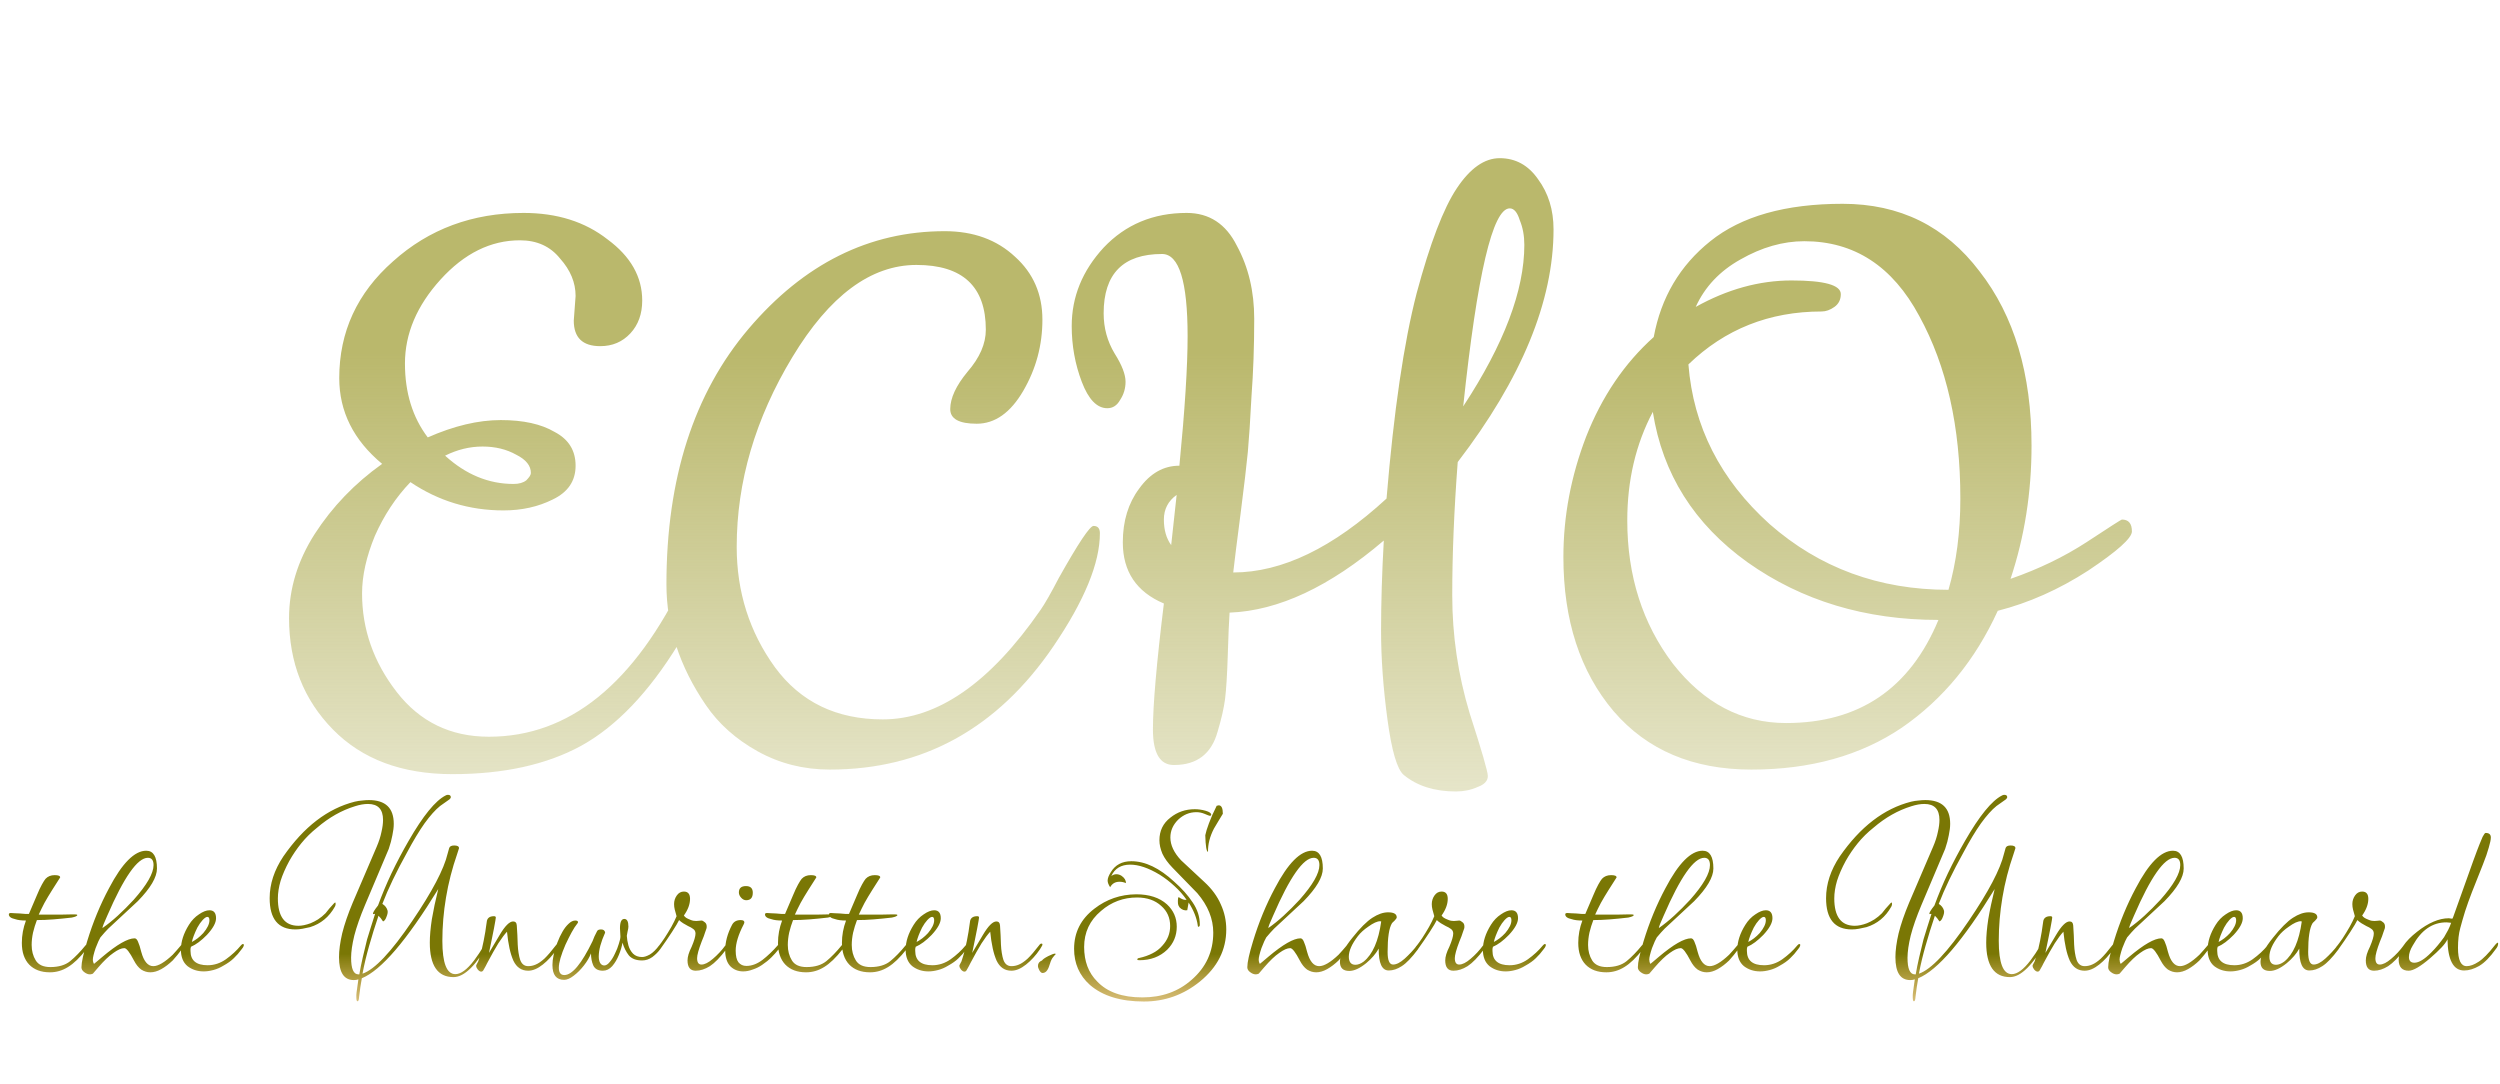 <svg width="263" height="114" viewBox="0 0 263 114" fill="none" xmlns="http://www.w3.org/2000/svg">
<g filter="url(#filter0_i_148_12)">
<path d="M55.849 45.76C55.849 44.992 55.337 44.352 54.313 43.84C53.289 43.264 52.105 42.976 50.761 42.976C49.417 42.976 48.105 43.296 46.825 43.936C49.001 45.92 51.401 46.912 54.025 46.912C54.601 46.912 55.049 46.784 55.369 46.528C55.689 46.208 55.849 45.952 55.849 45.76ZM60.361 29.728L60.553 27.136C60.553 25.728 60.009 24.416 58.921 23.2C57.897 21.92 56.489 21.28 54.697 21.28C51.625 21.28 48.841 22.656 46.345 25.408C43.849 28.16 42.601 31.104 42.601 34.24C42.601 37.312 43.401 39.904 45.001 42.016C47.753 40.8 50.313 40.192 52.681 40.192C55.049 40.192 56.937 40.608 58.345 41.44C59.817 42.208 60.553 43.392 60.553 44.992C60.553 46.592 59.753 47.776 58.153 48.544C56.617 49.312 54.889 49.696 52.969 49.696C49.385 49.696 46.121 48.704 43.177 46.72C41.641 48.32 40.393 50.208 39.433 52.384C38.537 54.56 38.089 56.576 38.089 58.432C38.089 62.208 39.305 65.664 41.737 68.8C44.169 71.936 47.401 73.504 51.433 73.504C59.881 73.504 66.761 67.936 72.073 56.8C73.865 53.152 74.985 51.328 75.433 51.328C75.945 51.328 76.201 51.584 76.201 52.096C76.201 54.656 74.601 58.528 71.401 63.712C68.265 68.832 64.841 72.416 61.129 74.464C57.481 76.448 52.969 77.44 47.593 77.44C42.281 77.44 38.089 75.872 35.017 72.736C31.945 69.6 30.409 65.696 30.409 61.024C30.409 57.952 31.305 55.008 33.097 52.192C34.953 49.312 37.321 46.848 40.201 44.8C37.193 42.304 35.689 39.296 35.689 35.776C35.689 30.912 37.577 26.816 41.353 23.488C45.129 20.096 49.705 18.4 55.081 18.4C58.601 18.4 61.545 19.328 63.913 21.184C66.345 22.976 67.561 25.12 67.561 27.616C67.561 29.024 67.145 30.176 66.313 31.072C65.481 31.968 64.425 32.416 63.145 32.416C61.289 32.416 60.361 31.52 60.361 29.728ZM109.469 60.16C109.917 59.52 110.557 58.4 111.389 56.8C113.437 53.152 114.653 51.328 115.037 51.328C115.485 51.328 115.709 51.584 115.709 52.096C115.709 55.232 114.077 59.2 110.813 64C104.925 72.64 97.085 76.96 87.293 76.96C84.541 76.96 82.013 76.32 79.709 75.04C77.405 73.76 75.581 72.128 74.237 70.144C71.485 66.112 70.109 61.888 70.109 57.472C70.109 46.336 72.989 37.376 78.749 30.592C84.573 23.744 91.453 20.32 99.389 20.32C102.397 20.32 104.861 21.216 106.781 23.008C108.701 24.736 109.661 26.944 109.661 29.632C109.661 32.32 108.989 34.816 107.645 37.12C106.301 39.424 104.669 40.576 102.749 40.576C100.893 40.576 99.965 40.064 99.965 39.04C99.965 37.888 100.573 36.576 101.789 35.104C103.069 33.632 103.709 32.16 103.709 30.688C103.709 26.144 101.277 23.872 96.413 23.872C91.613 23.872 87.261 27.104 83.357 33.568C79.453 40.032 77.501 46.688 77.501 53.536C77.501 58.272 78.845 62.496 81.533 66.208C84.221 69.856 87.997 71.68 92.861 71.68C98.621 71.68 104.157 67.84 109.469 60.16ZM116.104 28.96C116.104 30.496 116.488 31.904 117.256 33.184C118.024 34.4 118.408 35.392 118.408 36.16C118.408 36.864 118.216 37.504 117.832 38.08C117.512 38.656 117.064 38.944 116.488 38.944C115.4 38.944 114.504 38.016 113.8 36.16C113.096 34.304 112.744 32.352 112.744 30.304C112.744 27.232 113.864 24.48 116.104 22.048C118.408 19.616 121.32 18.4 124.84 18.4C127.208 18.4 128.968 19.552 130.12 21.856C131.336 24.096 131.944 26.656 131.944 29.536C131.944 32.416 131.848 35.136 131.656 37.696C131.528 40.192 131.4 42.144 131.272 43.552C131.144 44.896 130.888 47.072 130.504 50.08C130.12 53.024 129.864 55.072 129.736 56.224C134.856 56.224 140.232 53.632 145.864 48.448C146.632 39.232 147.688 32.032 149.032 26.848C150.44 21.6 151.848 17.92 153.256 15.808C154.664 13.696 156.168 12.64 157.768 12.64C159.432 12.64 160.776 13.376 161.8 14.848C162.888 16.32 163.432 18.08 163.432 20.128C163.432 27.68 160.072 35.84 153.352 44.608C152.968 49.664 152.776 54.336 152.776 58.624C152.776 62.848 153.384 66.976 154.6 71.008C155.88 74.976 156.52 77.184 156.52 77.632C156.52 78.144 156.168 78.528 155.464 78.784C154.76 79.104 153.992 79.264 153.16 79.264C150.92 79.264 149.096 78.688 147.688 77.536C146.984 76.96 146.408 75.008 145.96 71.68C145.512 68.352 145.288 65.248 145.288 62.368C145.288 59.424 145.384 56.256 145.576 52.864C139.88 57.728 134.472 60.256 129.352 60.448C129.288 61.344 129.224 62.848 129.16 64.96C129.096 67.008 129 68.544 128.872 69.568C128.744 70.528 128.488 71.648 128.104 72.928C127.464 75.296 125.928 76.48 123.496 76.48C122.024 76.48 121.288 75.232 121.288 72.736C121.288 70.176 121.672 65.76 122.44 59.488C119.56 58.272 118.12 56.128 118.12 53.056C118.12 50.816 118.696 48.928 119.848 47.392C121 45.792 122.408 44.992 124.072 44.992C124.648 39.104 124.936 34.56 124.936 31.36C124.936 25.6 124.04 22.72 122.248 22.72C118.152 22.72 116.104 24.8 116.104 28.96ZM160.36 21.76C160.36 20.8 160.2 19.936 159.88 19.168C159.624 18.336 159.272 17.92 158.824 17.92C157.032 17.92 155.4 24.864 153.928 38.752C158.216 32.224 160.36 26.56 160.36 21.76ZM123.784 48.064C122.888 48.704 122.44 49.568 122.44 50.656C122.44 51.744 122.696 52.64 123.208 53.344L123.784 48.064ZM164.469 54.592C164.469 50.304 165.269 46.08 166.869 41.92C168.533 37.696 170.901 34.208 173.973 31.456C174.741 27.296 176.725 23.936 179.925 21.376C183.189 18.752 187.829 17.44 193.845 17.44C199.861 17.44 204.661 19.808 208.245 24.544C211.893 29.216 213.717 35.328 213.717 42.88C213.717 47.808 212.981 52.48 211.509 56.896C214.453 55.872 217.109 54.592 219.477 53.056C221.909 51.456 223.157 50.656 223.221 50.656C223.925 50.656 224.277 51.072 224.277 51.904C224.277 52.608 222.741 53.984 219.669 56.032C216.597 58.016 213.429 59.424 210.165 60.256C207.797 65.44 204.437 69.536 200.085 72.544C195.733 75.488 190.453 76.96 184.245 76.96C178.101 76.96 173.269 74.912 169.749 70.816C166.229 66.656 164.469 61.248 164.469 54.592ZM204.981 58.048C205.813 55.168 206.229 51.968 206.229 48.448C206.229 40.896 204.789 34.496 201.909 29.248C199.093 24 195.061 21.376 189.813 21.376C187.573 21.376 185.333 22.016 183.093 23.296C180.917 24.512 179.349 26.176 178.389 28.288C181.717 26.432 185.077 25.504 188.469 25.504C191.925 25.504 193.653 25.984 193.653 26.944C193.653 27.52 193.429 27.968 192.981 28.288C192.533 28.608 192.085 28.768 191.637 28.768C186.133 28.768 181.461 30.624 177.621 34.336C178.133 40.864 180.981 46.464 186.165 51.136C191.413 55.744 197.685 58.048 204.981 58.048ZM187.893 72.064C195.573 72.064 200.917 68.448 203.925 61.216C196.245 61.216 189.557 59.2 183.861 55.168C178.229 51.136 174.901 45.856 173.877 39.328C172.085 42.72 171.189 46.528 171.189 50.752C171.189 56.576 172.789 61.6 175.989 65.824C179.253 69.984 183.221 72.064 187.893 72.064Z" fill="url(#paint0_linear_148_12)"/>
</g>
<path d="M5.25 102.288C4.322 102.288 3.594 102.016 3.066 101.472C2.554 100.928 2.298 100.168 2.298 99.192C2.298 98.392 2.442 97.608 2.73 96.84C2.25 96.84 1.874 96.792 1.602 96.696C1.154 96.6 0.93 96.432 0.93 96.192C0.93 96.096 1.002 96.048 1.146 96.048C1.258 96.048 1.386 96.056 1.53 96.072C1.69 96.072 1.874 96.08 2.082 96.096C2.306 96.112 2.498 96.128 2.658 96.144C2.818 96.144 2.946 96.144 3.042 96.144L3.882 94.176C4.074 93.712 4.25 93.336 4.41 93.048C4.57 92.76 4.698 92.56 4.794 92.448C5.034 92.192 5.354 92.064 5.754 92.064C6.138 92.064 6.33 92.144 6.33 92.304L5.49 93.624C5.186 94.104 4.914 94.56 4.674 94.992C4.45 95.424 4.25 95.832 4.074 96.216C5.066 96.216 5.858 96.216 6.45 96.216C7.042 96.2 7.442 96.192 7.65 96.192H7.842C8.034 96.192 8.13 96.216 8.13 96.264C8.13 96.36 7.938 96.448 7.554 96.528C6.866 96.608 6.218 96.672 5.61 96.72C5.002 96.768 4.426 96.792 3.882 96.792C3.722 97.208 3.586 97.648 3.474 98.112C3.378 98.56 3.33 98.992 3.33 99.408C3.33 100.032 3.474 100.576 3.762 101.04C4.05 101.504 4.562 101.736 5.298 101.736C6.178 101.736 6.874 101.528 7.386 101.112C7.914 100.68 8.45 100.128 8.994 99.456C9.074 99.36 9.146 99.312 9.21 99.312C9.258 99.312 9.282 99.352 9.282 99.432C9.282 99.544 9.218 99.688 9.09 99.864C8.402 100.744 7.754 101.368 7.146 101.736C6.554 102.104 5.922 102.288 5.25 102.288ZM9.457 102.504C9.265 102.504 9.065 102.424 8.857 102.264C8.665 102.12 8.569 101.952 8.569 101.76C8.569 101.248 8.769 100.336 9.169 99.024C9.777 97.024 10.545 95.16 11.473 93.432C12.849 90.808 14.153 89.496 15.385 89.496C16.137 89.496 16.513 90.12 16.513 91.368C16.513 92.28 15.841 93.424 14.497 94.8L11.401 97.68C11.289 97.792 11.161 97.928 11.017 98.088C10.889 98.232 10.737 98.408 10.561 98.616C10.449 98.792 10.281 99.168 10.057 99.744C9.865 100.32 9.769 100.72 9.769 100.944C9.769 101.12 9.809 101.272 9.889 101.4C9.921 101.368 10.009 101.296 10.153 101.184C10.313 101.056 10.521 100.88 10.777 100.656C12.313 99.36 13.441 98.712 14.161 98.712C14.305 98.712 14.425 98.832 14.521 99.072C14.633 99.312 14.745 99.664 14.857 100.128C15.129 101.136 15.553 101.64 16.129 101.64C16.641 101.64 17.321 101.24 18.169 100.44C18.313 100.28 18.457 100.12 18.601 99.96C18.761 99.784 18.905 99.616 19.033 99.456C19.113 99.328 19.193 99.264 19.273 99.264C19.369 99.264 19.393 99.328 19.345 99.456C19.329 99.52 19.297 99.6 19.249 99.696C19.201 99.776 19.161 99.832 19.129 99.864C18.809 100.296 18.489 100.688 18.169 101.04C17.769 101.424 17.369 101.728 16.969 101.952C16.569 102.176 16.185 102.288 15.817 102.288C15.481 102.288 15.161 102.192 14.857 102C14.569 101.792 14.313 101.472 14.089 101.04C13.641 100.176 13.305 99.744 13.081 99.744C12.777 99.744 12.393 99.912 11.929 100.248C11.465 100.568 10.937 101.072 10.345 101.76L9.769 102.432C9.657 102.48 9.553 102.504 9.457 102.504ZM10.777 97.632C11.305 97.264 11.841 96.832 12.385 96.336C12.945 95.824 13.505 95.264 14.065 94.656C15.457 93.088 16.153 91.872 16.153 91.008C16.153 90.496 15.953 90.24 15.553 90.24C14.465 90.24 13.041 92.272 11.281 96.336C10.945 97.072 10.777 97.504 10.777 97.632ZM21.432 102.192C20.776 102.192 20.208 102.008 19.728 101.64C19.264 101.256 19.032 100.68 19.032 99.912C19.032 99.064 19.312 98.192 19.872 97.296C20.16 96.832 20.512 96.464 20.928 96.192C21.344 95.904 21.712 95.76 22.032 95.76C22.496 95.76 22.728 96.04 22.728 96.6C22.728 97.08 22.408 97.664 21.768 98.352C21.176 98.96 20.616 99.376 20.088 99.6C20.072 99.664 20.056 99.736 20.04 99.816C20.04 99.88 20.04 99.952 20.04 100.032C20.04 101.04 20.64 101.544 21.84 101.544C22.528 101.544 23.168 101.336 23.76 100.92C24.368 100.488 24.896 100 25.344 99.456C25.424 99.36 25.496 99.312 25.56 99.312C25.624 99.312 25.656 99.344 25.656 99.408C25.656 99.472 25.624 99.56 25.56 99.672C25.496 99.768 25.448 99.832 25.416 99.864C25.16 100.216 24.888 100.528 24.6 100.8C24.328 101.072 23.96 101.336 23.496 101.592C23.16 101.8 22.808 101.952 22.44 102.048C22.088 102.144 21.752 102.192 21.432 102.192ZM20.184 99.096C20.392 98.984 20.592 98.856 20.784 98.712C20.992 98.552 21.192 98.368 21.384 98.16C21.816 97.648 22.032 97.2 22.032 96.816C22.032 96.576 21.96 96.456 21.816 96.456C21.688 96.456 21.52 96.568 21.312 96.792C21.12 97 20.936 97.264 20.76 97.584C20.456 98.208 20.264 98.712 20.184 99.096ZM37.608 105.336C37.528 105.336 37.488 105.192 37.488 104.904C37.488 104.824 37.488 104.744 37.488 104.664C37.488 104.584 37.496 104.496 37.512 104.4C37.544 104.176 37.576 103.944 37.608 103.704C37.64 103.464 37.672 103.24 37.704 103.032C37.544 103.08 37.384 103.104 37.224 103.104C36.184 103.104 35.664 102.304 35.664 100.704C35.664 99.984 35.776 99.144 36 98.184C36.24 97.224 36.608 96.152 37.104 94.968L39.624 89.088C39.864 88.528 40.032 88.008 40.128 87.528C40.24 87.048 40.296 86.624 40.296 86.256C40.296 85.136 39.768 84.576 38.712 84.576C38.296 84.576 37.84 84.656 37.344 84.816C35.936 85.248 34.608 86 33.36 87.072C32.736 87.568 32.184 88.112 31.704 88.704C31.224 89.296 30.8 89.92 30.432 90.576C30.032 91.312 29.728 92.008 29.52 92.664C29.328 93.32 29.232 93.936 29.232 94.512C29.232 96.432 29.952 97.392 31.392 97.392C31.76 97.392 32.184 97.304 32.664 97.128C32.936 97.016 33.2 96.88 33.456 96.72C33.728 96.544 33.992 96.328 34.248 96.072C34.376 95.896 34.504 95.736 34.632 95.592C34.776 95.432 34.92 95.272 35.064 95.112C35.224 94.92 35.304 94.896 35.304 95.04V95.136C35.304 95.2 35.28 95.28 35.232 95.376C34.624 96.464 33.752 97.184 32.616 97.536C32.344 97.6 32.08 97.656 31.824 97.704C31.568 97.752 31.32 97.776 31.08 97.776C29.272 97.776 28.368 96.68 28.368 94.488C28.368 93 28.848 91.536 29.808 90.096C31.968 86.976 34.472 85.056 37.32 84.336C37.592 84.272 37.848 84.232 38.088 84.216C38.344 84.184 38.584 84.168 38.808 84.168C40.552 84.168 41.424 85 41.424 86.664C41.424 87.016 41.376 87.416 41.28 87.864C41.2 88.312 41.072 88.792 40.896 89.304L38.4 95.208C37.888 96.424 37.512 97.496 37.272 98.424C37.048 99.352 36.936 100.128 36.936 100.752C36.936 101.92 37.192 102.504 37.704 102.504H37.8C37.896 101.944 38.016 101.352 38.16 100.728C38.304 100.104 38.456 99.472 38.616 98.832C38.728 98.448 38.856 98.032 39 97.584C39.144 97.12 39.296 96.64 39.456 96.144C39.36 96.144 39.296 96.152 39.264 96.168L39.24 96.144C39.208 96.032 39.384 95.736 39.768 95.256C40.184 94.12 40.656 92.992 41.184 91.872C41.728 90.736 42.328 89.6 42.984 88.464C44.504 85.824 45.8 84.232 46.872 83.688C46.952 83.64 47.032 83.616 47.112 83.616C47.32 83.616 47.424 83.696 47.424 83.856C47.424 83.936 47.376 84.016 47.28 84.096L46.296 84.792C45.8 85.192 45.256 85.8 44.664 86.616C44.088 87.432 43.472 88.456 42.816 89.688C41.696 91.704 40.832 93.504 40.224 95.088C40.512 95.264 40.696 95.504 40.776 95.808C40.808 95.968 40.768 96.184 40.656 96.456C40.56 96.728 40.44 96.888 40.296 96.936C40.136 96.68 39.976 96.48 39.816 96.336C39.448 97.424 39.12 98.48 38.832 99.504C38.544 100.512 38.312 101.488 38.136 102.432C39.416 102 41.16 100.152 43.368 96.888C45.464 93.8 46.704 91.44 47.088 89.808C47.2 89.408 47.256 89.208 47.256 89.208C47.32 89.032 47.496 88.944 47.784 88.944C48.12 88.944 48.288 89.04 48.288 89.232C48.288 89.248 48.224 89.448 48.096 89.832C47.568 91.352 47.176 92.88 46.92 94.416C46.664 95.936 46.536 97.456 46.536 98.976C46.536 101.312 46.992 102.48 47.904 102.48C48.48 102.48 49.136 102 49.872 101.04C49.984 100.896 50.16 100.648 50.4 100.296C50.64 99.928 50.936 99.456 51.288 98.88C51.368 98.768 51.44 98.712 51.504 98.712C51.6 98.712 51.616 98.792 51.552 98.952C50.144 101.512 48.864 102.792 47.712 102.792C46.048 102.792 45.216 101.584 45.216 99.168C45.216 98.464 45.288 97.64 45.432 96.696C45.592 95.752 45.816 94.696 46.104 93.528C42.776 98.952 40.096 102.08 38.064 102.912C37.952 103.52 37.856 104.176 37.776 104.88C37.76 105.184 37.704 105.336 37.608 105.336ZM50.623 102.216C50.511 102.216 50.392 102.144 50.264 102C50.151 101.856 50.096 101.728 50.096 101.616V101.544L50.312 101.136C50.44 100.768 50.568 100.328 50.696 99.816C50.824 99.288 50.944 98.688 51.056 98.016C51.072 97.856 51.096 97.688 51.127 97.512C51.16 97.32 51.191 97.104 51.224 96.864C51.303 96.544 51.551 96.384 51.968 96.384C52.096 96.384 52.16 96.432 52.16 96.528C52.16 96.56 52.144 96.672 52.111 96.864C52.08 97.056 52.032 97.32 51.968 97.656C51.904 98.024 51.824 98.424 51.727 98.856C51.648 99.288 51.551 99.752 51.44 100.248L52.568 98.352C53.127 97.408 53.599 96.936 53.983 96.936C54.224 96.936 54.352 97.08 54.367 97.368C54.416 98.04 54.447 98.704 54.464 99.36C54.495 100.016 54.584 100.56 54.727 100.992C54.888 101.424 55.167 101.64 55.568 101.64C55.84 101.64 56.103 101.584 56.359 101.472C56.632 101.36 56.935 101.152 57.272 100.848C57.608 100.528 58.008 100.064 58.471 99.456C58.487 99.424 58.52 99.384 58.568 99.336C58.615 99.288 58.672 99.264 58.736 99.264C58.8 99.264 58.831 99.296 58.831 99.36C58.831 99.424 58.791 99.512 58.712 99.624C58.648 99.736 58.599 99.816 58.568 99.864C58.136 100.504 57.648 101.04 57.103 101.472C56.559 101.904 56.047 102.12 55.568 102.12C54.864 102.12 54.343 101.768 54.008 101.064C53.688 100.344 53.464 99.328 53.336 98.016C53.08 98.288 52.776 98.696 52.423 99.24C52.087 99.784 51.696 100.48 51.248 101.328C51.215 101.408 51.167 101.504 51.103 101.616C51.039 101.712 50.968 101.84 50.888 102C50.824 102.144 50.736 102.216 50.623 102.216ZM59.341 103.08C58.525 103.08 58.117 102.56 58.117 101.52C58.117 100.88 58.285 100.104 58.621 99.192C58.797 98.728 58.981 98.336 59.173 98.016C59.365 97.68 59.573 97.408 59.797 97.2C60.037 96.96 60.277 96.84 60.517 96.84C60.709 96.84 60.805 96.896 60.805 97.008C60.805 97.056 60.789 97.096 60.757 97.128C60.549 97.384 60.341 97.704 60.133 98.088C59.925 98.472 59.709 98.904 59.485 99.384C59.021 100.456 58.789 101.264 58.789 101.808C58.789 102.32 58.981 102.576 59.365 102.576C60.197 102.576 61.189 101.384 62.341 99C62.405 98.84 62.469 98.68 62.533 98.52C62.613 98.344 62.709 98.152 62.821 97.944C62.885 97.832 63.021 97.776 63.229 97.776C63.485 97.776 63.629 97.888 63.661 98.112C63.213 99.104 62.989 99.936 62.989 100.608C62.989 100.896 63.037 101.128 63.133 101.304C63.245 101.48 63.389 101.568 63.565 101.568C63.757 101.568 63.949 101.448 64.141 101.208C64.349 100.968 64.533 100.672 64.693 100.32C64.869 99.968 65.005 99.624 65.101 99.288C65.213 98.952 65.269 98.696 65.269 98.52C65.269 98.424 65.261 98.28 65.245 98.088C65.229 97.88 65.221 97.736 65.221 97.656C65.221 97 65.373 96.672 65.677 96.672C65.965 96.672 66.109 96.944 66.109 97.488C66.109 97.6 66.077 97.784 66.013 98.04C65.965 98.28 65.941 98.416 65.941 98.448C65.957 98.768 66.013 99.104 66.109 99.456C66.205 99.792 66.365 100.08 66.589 100.32C66.829 100.56 67.149 100.68 67.549 100.68C67.773 100.68 68.045 100.592 68.365 100.416C68.685 100.224 69.013 99.904 69.349 99.456C69.381 99.424 69.429 99.408 69.493 99.408C69.541 99.408 69.565 99.456 69.565 99.552C69.565 99.648 69.525 99.752 69.445 99.864C69.237 100.152 68.965 100.424 68.629 100.68C68.293 100.92 67.933 101.04 67.549 101.04C66.925 101.04 66.461 100.864 66.157 100.512C65.869 100.144 65.645 99.696 65.485 99.168C65.421 99.568 65.293 100 65.101 100.464C64.925 100.912 64.693 101.304 64.405 101.64C64.117 101.96 63.789 102.12 63.421 102.12C62.925 102.12 62.589 101.936 62.413 101.568C62.253 101.2 62.173 100.776 62.173 100.296C62.013 100.712 61.765 101.136 61.429 101.568C61.093 102 60.733 102.36 60.349 102.648C59.981 102.936 59.645 103.08 59.341 103.08ZM73.192 102.12C72.616 102.12 72.328 101.76 72.328 101.04C72.328 100.656 72.472 100.176 72.76 99.6C73.032 98.96 73.168 98.496 73.168 98.208C73.168 98 73.088 97.84 72.928 97.728C72.784 97.616 72.6 97.512 72.376 97.416C72.216 97.336 72.048 97.24 71.872 97.128C71.696 97.016 71.552 96.904 71.44 96.792C71.328 97.032 71.08 97.448 70.696 98.04C70.312 98.632 69.896 99.24 69.448 99.864C69.384 99.944 69.32 99.984 69.256 99.984C69.192 99.984 69.16 99.928 69.16 99.816C69.16 99.704 69.224 99.584 69.352 99.456C69.48 99.296 69.664 99.04 69.904 98.688C70.144 98.32 70.384 97.928 70.624 97.512C70.864 97.08 71.048 96.704 71.176 96.384C71.096 96.112 71.032 95.88 70.984 95.688C70.936 95.496 70.912 95.304 70.912 95.112C70.912 94.776 71.008 94.472 71.2 94.2C71.392 93.928 71.64 93.792 71.944 93.792C72.376 93.792 72.592 94.048 72.592 94.56C72.592 95.12 72.376 95.704 71.944 96.312C72.008 96.408 72.088 96.488 72.184 96.552C72.28 96.616 72.432 96.688 72.64 96.768C72.752 96.816 72.856 96.848 72.952 96.864C73.064 96.88 73.16 96.888 73.24 96.888C73.368 96.888 73.472 96.88 73.552 96.864C73.648 96.848 73.728 96.84 73.792 96.84C73.888 96.84 74 96.896 74.128 97.008C74.272 97.104 74.344 97.256 74.344 97.464C74.344 97.576 74.336 97.648 74.32 97.68C74.304 97.712 74.256 97.848 74.176 98.088C74.112 98.312 73.992 98.632 73.816 99.048C73.496 99.88 73.336 100.464 73.336 100.8C73.336 101.248 73.488 101.472 73.792 101.472C74.128 101.472 74.528 101.272 74.992 100.872C75.472 100.472 75.912 100 76.312 99.456C76.36 99.408 76.4 99.384 76.432 99.384C76.496 99.384 76.528 99.44 76.528 99.552C76.528 99.664 76.488 99.768 76.408 99.864C75.768 100.712 75.192 101.304 74.68 101.64C74.168 101.96 73.672 102.12 73.192 102.12ZM78.498 94.704C78.306 94.704 78.13 94.616 77.97 94.44C77.81 94.264 77.73 94.08 77.73 93.888C77.73 93.44 77.978 93.216 78.474 93.216C78.954 93.216 79.194 93.448 79.194 93.912C79.194 94.44 78.962 94.704 78.498 94.704ZM78.186 102.192C77.642 102.192 77.186 102.008 76.818 101.64C76.466 101.256 76.29 100.704 76.29 99.984C76.29 99.104 76.53 98.208 77.01 97.296C77.186 96.96 77.49 96.792 77.922 96.792C78.178 96.792 78.306 96.872 78.306 97.032C78.306 97.08 78.282 97.152 78.234 97.248C77.674 98.32 77.394 99.24 77.394 100.008C77.394 100.568 77.49 100.976 77.682 101.232C77.89 101.488 78.17 101.616 78.522 101.616C79.082 101.616 79.642 101.408 80.202 100.992C80.762 100.56 81.306 100.04 81.834 99.432C81.882 99.352 81.954 99.312 82.05 99.312C82.114 99.312 82.146 99.344 82.146 99.408C82.146 99.456 82.114 99.528 82.05 99.624C82.002 99.704 81.954 99.784 81.906 99.864C81.698 100.136 81.45 100.416 81.162 100.704C80.874 100.992 80.538 101.264 80.154 101.52C79.85 101.728 79.522 101.888 79.17 102C78.834 102.128 78.506 102.192 78.186 102.192ZM84.797 102.288C83.869 102.288 83.141 102.016 82.613 101.472C82.101 100.928 81.845 100.168 81.845 99.192C81.845 98.392 81.989 97.608 82.277 96.84C81.797 96.84 81.421 96.792 81.149 96.696C80.701 96.6 80.477 96.432 80.477 96.192C80.477 96.096 80.549 96.048 80.693 96.048C80.805 96.048 80.933 96.056 81.077 96.072C81.237 96.072 81.421 96.08 81.629 96.096C81.853 96.112 82.045 96.128 82.205 96.144C82.365 96.144 82.493 96.144 82.589 96.144L83.429 94.176C83.621 93.712 83.797 93.336 83.957 93.048C84.117 92.76 84.245 92.56 84.341 92.448C84.581 92.192 84.901 92.064 85.301 92.064C85.685 92.064 85.877 92.144 85.877 92.304L85.037 93.624C84.733 94.104 84.461 94.56 84.221 94.992C83.997 95.424 83.797 95.832 83.621 96.216C84.613 96.216 85.405 96.216 85.997 96.216C86.589 96.2 86.989 96.192 87.197 96.192H87.389C87.581 96.192 87.677 96.216 87.677 96.264C87.677 96.36 87.485 96.448 87.101 96.528C86.413 96.608 85.765 96.672 85.157 96.72C84.549 96.768 83.973 96.792 83.429 96.792C83.269 97.208 83.133 97.648 83.021 98.112C82.925 98.56 82.877 98.992 82.877 99.408C82.877 100.032 83.021 100.576 83.309 101.04C83.597 101.504 84.109 101.736 84.845 101.736C85.725 101.736 86.421 101.528 86.933 101.112C87.461 100.68 87.997 100.128 88.541 99.456C88.621 99.36 88.693 99.312 88.757 99.312C88.805 99.312 88.829 99.352 88.829 99.432C88.829 99.544 88.765 99.688 88.637 99.864C87.949 100.744 87.301 101.368 86.693 101.736C86.101 102.104 85.469 102.288 84.797 102.288ZM91.524 102.288C90.596 102.288 89.868 102.016 89.34 101.472C88.828 100.928 88.572 100.168 88.572 99.192C88.572 98.392 88.716 97.608 89.004 96.84C88.524 96.84 88.148 96.792 87.876 96.696C87.428 96.6 87.204 96.432 87.204 96.192C87.204 96.096 87.276 96.048 87.42 96.048C87.532 96.048 87.66 96.056 87.804 96.072C87.964 96.072 88.148 96.08 88.356 96.096C88.58 96.112 88.772 96.128 88.932 96.144C89.092 96.144 89.22 96.144 89.316 96.144L90.156 94.176C90.348 93.712 90.524 93.336 90.684 93.048C90.844 92.76 90.972 92.56 91.068 92.448C91.308 92.192 91.628 92.064 92.028 92.064C92.412 92.064 92.604 92.144 92.604 92.304L91.764 93.624C91.46 94.104 91.188 94.56 90.948 94.992C90.724 95.424 90.524 95.832 90.348 96.216C91.34 96.216 92.132 96.216 92.724 96.216C93.316 96.2 93.716 96.192 93.924 96.192H94.116C94.308 96.192 94.404 96.216 94.404 96.264C94.404 96.36 94.212 96.448 93.828 96.528C93.14 96.608 92.492 96.672 91.884 96.72C91.276 96.768 90.7 96.792 90.156 96.792C89.996 97.208 89.86 97.648 89.748 98.112C89.652 98.56 89.604 98.992 89.604 99.408C89.604 100.032 89.748 100.576 90.036 101.04C90.324 101.504 90.836 101.736 91.572 101.736C92.452 101.736 93.148 101.528 93.66 101.112C94.188 100.68 94.724 100.128 95.268 99.456C95.348 99.36 95.42 99.312 95.484 99.312C95.532 99.312 95.556 99.352 95.556 99.432C95.556 99.544 95.492 99.688 95.364 99.864C94.676 100.744 94.028 101.368 93.42 101.736C92.828 102.104 92.196 102.288 91.524 102.288ZM97.674 102.192C97.018 102.192 96.45 102.008 95.97 101.64C95.506 101.256 95.274 100.68 95.274 99.912C95.274 99.064 95.554 98.192 96.114 97.296C96.402 96.832 96.754 96.464 97.17 96.192C97.586 95.904 97.954 95.76 98.274 95.76C98.738 95.76 98.97 96.04 98.97 96.6C98.97 97.08 98.65 97.664 98.01 98.352C97.418 98.96 96.858 99.376 96.33 99.6C96.314 99.664 96.298 99.736 96.282 99.816C96.282 99.88 96.282 99.952 96.282 100.032C96.282 101.04 96.882 101.544 98.082 101.544C98.77 101.544 99.41 101.336 100.002 100.92C100.61 100.488 101.138 100 101.586 99.456C101.666 99.36 101.738 99.312 101.802 99.312C101.866 99.312 101.898 99.344 101.898 99.408C101.898 99.472 101.866 99.56 101.802 99.672C101.738 99.768 101.69 99.832 101.658 99.864C101.402 100.216 101.13 100.528 100.842 100.8C100.57 101.072 100.202 101.336 99.738 101.592C99.402 101.8 99.05 101.952 98.682 102.048C98.33 102.144 97.994 102.192 97.674 102.192ZM96.426 99.096C96.634 98.984 96.834 98.856 97.026 98.712C97.234 98.552 97.434 98.368 97.626 98.16C98.058 97.648 98.274 97.2 98.274 96.816C98.274 96.576 98.202 96.456 98.058 96.456C97.93 96.456 97.762 96.568 97.554 96.792C97.362 97 97.178 97.264 97.002 97.584C96.698 98.208 96.506 98.712 96.426 99.096ZM101.459 102.216C101.347 102.216 101.227 102.144 101.099 102C100.987 101.856 100.931 101.728 100.931 101.616V101.544L101.147 101.136C101.275 100.768 101.403 100.328 101.531 99.816C101.659 99.288 101.779 98.688 101.891 98.016C101.907 97.856 101.931 97.688 101.963 97.512C101.995 97.32 102.027 97.104 102.059 96.864C102.139 96.544 102.387 96.384 102.803 96.384C102.931 96.384 102.995 96.432 102.995 96.528C102.995 96.56 102.979 96.672 102.947 96.864C102.915 97.056 102.867 97.32 102.803 97.656C102.739 98.024 102.659 98.424 102.563 98.856C102.483 99.288 102.387 99.752 102.275 100.248L103.403 98.352C103.963 97.408 104.435 96.936 104.819 96.936C105.059 96.936 105.187 97.08 105.203 97.368C105.251 98.04 105.283 98.704 105.299 99.36C105.331 100.016 105.419 100.56 105.563 100.992C105.723 101.424 106.003 101.64 106.403 101.64C106.675 101.64 106.939 101.584 107.195 101.472C107.467 101.36 107.771 101.152 108.107 100.848C108.443 100.528 108.843 100.064 109.307 99.456C109.323 99.424 109.355 99.384 109.403 99.336C109.451 99.288 109.507 99.264 109.571 99.264C109.635 99.264 109.667 99.296 109.667 99.36C109.667 99.424 109.627 99.512 109.547 99.624C109.483 99.736 109.435 99.816 109.403 99.864C108.971 100.504 108.483 101.04 107.939 101.472C107.395 101.904 106.883 102.12 106.403 102.12C105.699 102.12 105.179 101.768 104.843 101.064C104.523 100.344 104.299 99.328 104.171 98.016C103.915 98.288 103.611 98.696 103.259 99.24C102.923 99.784 102.531 100.48 102.083 101.328C102.051 101.408 102.003 101.504 101.939 101.616C101.875 101.712 101.803 101.84 101.723 102C101.659 102.144 101.571 102.216 101.459 102.216ZM109.673 102.36C109.561 102.36 109.449 102.264 109.337 102.072C109.241 101.896 109.193 101.744 109.193 101.616C109.193 101.344 109.337 101.152 109.625 101.04C109.689 100.928 109.905 100.776 110.273 100.584C110.625 100.408 110.865 100.32 110.993 100.32C111.009 100.32 111.025 100.328 111.041 100.344L111.065 100.368C110.953 100.48 110.833 100.624 110.705 100.8C110.593 100.976 110.489 101.232 110.393 101.568C110.233 102.096 109.993 102.36 109.673 102.36ZM127.083 89.616C126.923 89.6 126.827 89.016 126.795 87.864C126.859 87.544 126.987 87.128 127.179 86.616C127.371 86.088 127.643 85.472 127.995 84.768C128.091 84.736 128.163 84.72 128.211 84.72C128.499 84.72 128.643 85.016 128.643 85.608C128.483 85.864 128.323 86.128 128.163 86.4C128.003 86.656 127.851 86.912 127.707 87.168C127.275 88 127.067 88.816 127.083 89.616ZM120.339 105.36C117.891 105.36 115.995 104.776 114.651 103.608C113.547 102.616 112.995 101.352 112.995 99.816C112.995 98.088 113.707 96.68 115.131 95.592C116.411 94.6 117.875 94.096 119.523 94.08C120.899 94.08 121.979 94.432 122.763 95.136C123.451 95.776 123.795 96.56 123.795 97.488C123.795 98.432 123.459 99.24 122.787 99.912C122.019 100.648 121.043 101.016 119.859 101.016C119.715 101.016 119.643 100.992 119.643 100.944C119.643 100.848 119.715 100.792 119.859 100.776C120.371 100.664 120.827 100.504 121.227 100.296C121.643 100.088 121.995 99.816 122.283 99.48C122.827 98.888 123.099 98.2 123.099 97.416C123.099 96.552 122.787 95.848 122.163 95.304C121.523 94.712 120.675 94.416 119.619 94.416C118.179 94.416 116.915 94.888 115.827 95.832C114.643 96.824 114.051 98.088 114.051 99.624C114.051 101.128 114.507 102.336 115.419 103.248C116.475 104.368 118.059 104.928 120.171 104.928C122.235 104.928 123.963 104.312 125.355 103.08C126.875 101.768 127.635 100.112 127.635 98.112C127.635 96.656 127.075 95.272 125.955 93.96L123.339 91.272C122.859 90.776 122.507 90.288 122.283 89.808C122.075 89.312 121.971 88.84 121.971 88.392C121.971 87.4 122.355 86.608 123.123 86.016C123.859 85.424 124.715 85.128 125.691 85.128C126.075 85.128 126.459 85.184 126.843 85.296C127.227 85.408 127.419 85.544 127.419 85.704C127.419 85.784 127.371 85.824 127.275 85.824C127.227 85.824 127.035 85.752 126.699 85.608C126.427 85.496 126.147 85.44 125.859 85.44C125.139 85.44 124.499 85.704 123.939 86.232C123.395 86.776 123.123 87.4 123.123 88.104C123.123 88.904 123.499 89.704 124.251 90.504L126.699 92.784C127.483 93.504 128.059 94.288 128.427 95.136C128.811 95.968 129.003 96.848 129.003 97.776C129.003 99.92 128.083 101.744 126.243 103.248C124.515 104.656 122.547 105.36 120.339 105.36ZM126.123 97.488C126.043 97.52 126.003 97.472 126.003 97.344C125.891 96.56 125.571 95.76 125.043 94.944C125.011 95.184 124.963 95.456 124.899 95.76C124.595 95.808 124.323 95.704 124.083 95.448C124.051 95.4 124.011 95.328 123.963 95.232C123.931 95.136 123.915 95.024 123.915 94.896V94.728C123.915 94.552 123.939 94.432 123.987 94.368C124.323 94.608 124.603 94.704 124.827 94.656C124.459 94.128 124.035 93.648 123.555 93.216C123.075 92.768 122.555 92.368 121.995 92.016C120.827 91.312 119.795 90.96 118.899 90.96C117.939 90.96 117.275 91.36 116.907 92.16C117.083 92.032 117.259 91.968 117.435 91.968C117.627 91.968 117.811 92.024 117.987 92.136C118.307 92.36 118.459 92.616 118.443 92.904C118.235 92.808 118.011 92.76 117.771 92.76C117.323 92.76 116.995 92.952 116.787 93.336C116.611 93.064 116.523 92.832 116.523 92.64C116.523 92.4 116.635 92.104 116.859 91.752C117.323 90.984 118.043 90.6 119.019 90.6C120.475 90.6 121.979 91.32 123.531 92.76C124.331 93.464 124.979 94.192 125.475 94.944C125.971 95.68 126.219 96.448 126.219 97.248V97.32C126.219 97.4 126.187 97.456 126.123 97.488ZM132.105 102.504C131.913 102.504 131.713 102.424 131.505 102.264C131.313 102.12 131.217 101.952 131.217 101.76C131.217 101.248 131.417 100.336 131.817 99.024C132.425 97.024 133.193 95.16 134.121 93.432C135.497 90.808 136.801 89.496 138.033 89.496C138.785 89.496 139.161 90.12 139.161 91.368C139.161 92.28 138.489 93.424 137.145 94.8L134.049 97.68C133.937 97.792 133.809 97.928 133.665 98.088C133.537 98.232 133.385 98.408 133.209 98.616C133.097 98.792 132.929 99.168 132.705 99.744C132.513 100.32 132.417 100.72 132.417 100.944C132.417 101.12 132.457 101.272 132.537 101.4C132.569 101.368 132.657 101.296 132.801 101.184C132.961 101.056 133.169 100.88 133.425 100.656C134.961 99.36 136.089 98.712 136.809 98.712C136.953 98.712 137.073 98.832 137.169 99.072C137.281 99.312 137.393 99.664 137.505 100.128C137.777 101.136 138.201 101.64 138.777 101.64C139.289 101.64 139.969 101.24 140.817 100.44C140.961 100.28 141.105 100.12 141.249 99.96C141.409 99.784 141.553 99.616 141.681 99.456C141.761 99.328 141.841 99.264 141.921 99.264C142.017 99.264 142.041 99.328 141.993 99.456C141.977 99.52 141.945 99.6 141.897 99.696C141.849 99.776 141.809 99.832 141.777 99.864C141.457 100.296 141.137 100.688 140.817 101.04C140.417 101.424 140.017 101.728 139.617 101.952C139.217 102.176 138.833 102.288 138.465 102.288C138.129 102.288 137.809 102.192 137.505 102C137.217 101.792 136.961 101.472 136.737 101.04C136.289 100.176 135.953 99.744 135.729 99.744C135.425 99.744 135.041 99.912 134.577 100.248C134.113 100.568 133.585 101.072 132.993 101.76L132.417 102.432C132.305 102.48 132.201 102.504 132.105 102.504ZM133.425 97.632C133.953 97.264 134.489 96.832 135.033 96.336C135.593 95.824 136.153 95.264 136.713 94.656C138.105 93.088 138.801 91.872 138.801 91.008C138.801 90.496 138.601 90.24 138.201 90.24C137.113 90.24 135.689 92.272 133.929 96.336C133.593 97.072 133.425 97.504 133.425 97.632ZM141.944 102.144C141.288 102.144 140.96 101.824 140.96 101.184C140.96 100.576 141.4 99.728 142.28 98.64C143.08 97.632 143.776 96.936 144.368 96.552C144.96 96.168 145.512 95.976 146.024 95.976C146.632 95.976 146.936 96.152 146.936 96.504C146.936 96.584 146.856 96.704 146.696 96.864C146.536 97.008 146.448 97.096 146.432 97.128C146.128 97.624 145.976 98.632 145.976 100.152C145.976 101.032 146.168 101.472 146.552 101.472C146.904 101.472 147.312 101.264 147.776 100.848C148.24 100.432 148.672 99.968 149.072 99.456C149.12 99.408 149.16 99.384 149.192 99.384C149.256 99.384 149.288 99.424 149.288 99.504C149.288 99.536 149.272 99.592 149.24 99.672C149.224 99.752 149.2 99.816 149.168 99.864C148.512 100.744 147.944 101.336 147.464 101.64C147 101.944 146.544 102.096 146.096 102.096C145.376 102.096 145.024 101.328 145.04 99.792C144.736 100.336 144.296 100.848 143.72 101.328C143.048 101.872 142.456 102.144 141.944 102.144ZM142.592 101.496C142.864 101.496 143.152 101.384 143.456 101.16C144.4 100.408 145.016 99 145.304 96.936C145.256 96.936 145.224 96.928 145.208 96.912C144.888 96.912 144.464 97.104 143.936 97.488C143.488 97.792 143.128 98.12 142.856 98.472C142.216 99.304 141.896 100.024 141.896 100.632C141.896 101.208 142.128 101.496 142.592 101.496ZM152.903 102.12C152.327 102.12 152.039 101.76 152.039 101.04C152.039 100.656 152.183 100.176 152.471 99.6C152.743 98.96 152.879 98.496 152.879 98.208C152.879 98 152.799 97.84 152.639 97.728C152.495 97.616 152.311 97.512 152.087 97.416C151.927 97.336 151.759 97.24 151.583 97.128C151.407 97.016 151.263 96.904 151.151 96.792C151.039 97.032 150.791 97.448 150.407 98.04C150.023 98.632 149.607 99.24 149.159 99.864C149.095 99.944 149.031 99.984 148.967 99.984C148.903 99.984 148.871 99.928 148.871 99.816C148.871 99.704 148.935 99.584 149.063 99.456C149.191 99.296 149.375 99.04 149.615 98.688C149.855 98.32 150.095 97.928 150.335 97.512C150.575 97.08 150.759 96.704 150.887 96.384C150.807 96.112 150.743 95.88 150.695 95.688C150.647 95.496 150.623 95.304 150.623 95.112C150.623 94.776 150.719 94.472 150.911 94.2C151.103 93.928 151.351 93.792 151.655 93.792C152.087 93.792 152.303 94.048 152.303 94.56C152.303 95.12 152.087 95.704 151.655 96.312C151.719 96.408 151.799 96.488 151.895 96.552C151.991 96.616 152.143 96.688 152.351 96.768C152.463 96.816 152.567 96.848 152.663 96.864C152.775 96.88 152.871 96.888 152.951 96.888C153.079 96.888 153.183 96.88 153.263 96.864C153.359 96.848 153.439 96.84 153.503 96.84C153.599 96.84 153.711 96.896 153.839 97.008C153.983 97.104 154.055 97.256 154.055 97.464C154.055 97.576 154.047 97.648 154.031 97.68C154.015 97.712 153.967 97.848 153.887 98.088C153.823 98.312 153.703 98.632 153.527 99.048C153.207 99.88 153.047 100.464 153.047 100.8C153.047 101.248 153.199 101.472 153.503 101.472C153.839 101.472 154.239 101.272 154.703 100.872C155.183 100.472 155.623 100 156.023 99.456C156.071 99.408 156.111 99.384 156.143 99.384C156.207 99.384 156.239 99.44 156.239 99.552C156.239 99.664 156.199 99.768 156.119 99.864C155.479 100.712 154.903 101.304 154.391 101.64C153.879 101.96 153.383 102.12 152.903 102.12ZM158.401 102.192C157.745 102.192 157.177 102.008 156.697 101.64C156.233 101.256 156.001 100.68 156.001 99.912C156.001 99.064 156.281 98.192 156.841 97.296C157.129 96.832 157.481 96.464 157.897 96.192C158.313 95.904 158.681 95.76 159.001 95.76C159.465 95.76 159.697 96.04 159.697 96.6C159.697 97.08 159.377 97.664 158.737 98.352C158.145 98.96 157.585 99.376 157.057 99.6C157.041 99.664 157.025 99.736 157.009 99.816C157.009 99.88 157.009 99.952 157.009 100.032C157.009 101.04 157.609 101.544 158.809 101.544C159.497 101.544 160.137 101.336 160.729 100.92C161.337 100.488 161.865 100 162.313 99.456C162.393 99.36 162.465 99.312 162.529 99.312C162.593 99.312 162.625 99.344 162.625 99.408C162.625 99.472 162.593 99.56 162.529 99.672C162.465 99.768 162.417 99.832 162.385 99.864C162.129 100.216 161.857 100.528 161.569 100.8C161.297 101.072 160.929 101.336 160.465 101.592C160.129 101.8 159.777 101.952 159.409 102.048C159.057 102.144 158.721 102.192 158.401 102.192ZM157.153 99.096C157.361 98.984 157.561 98.856 157.753 98.712C157.961 98.552 158.161 98.368 158.353 98.16C158.785 97.648 159.001 97.2 159.001 96.816C159.001 96.576 158.929 96.456 158.785 96.456C158.657 96.456 158.489 96.568 158.281 96.792C158.089 97 157.905 97.264 157.729 97.584C157.425 98.208 157.233 98.712 157.153 99.096ZM168.985 102.288C168.057 102.288 167.329 102.016 166.801 101.472C166.289 100.928 166.033 100.168 166.033 99.192C166.033 98.392 166.177 97.608 166.465 96.84C165.985 96.84 165.609 96.792 165.337 96.696C164.889 96.6 164.665 96.432 164.665 96.192C164.665 96.096 164.737 96.048 164.881 96.048C164.993 96.048 165.121 96.056 165.265 96.072C165.425 96.072 165.609 96.08 165.817 96.096C166.041 96.112 166.233 96.128 166.393 96.144C166.553 96.144 166.681 96.144 166.777 96.144L167.617 94.176C167.809 93.712 167.985 93.336 168.145 93.048C168.305 92.76 168.433 92.56 168.529 92.448C168.769 92.192 169.089 92.064 169.489 92.064C169.873 92.064 170.065 92.144 170.065 92.304L169.225 93.624C168.921 94.104 168.649 94.56 168.409 94.992C168.185 95.424 167.985 95.832 167.809 96.216C168.801 96.216 169.593 96.216 170.185 96.216C170.777 96.2 171.177 96.192 171.385 96.192H171.577C171.769 96.192 171.865 96.216 171.865 96.264C171.865 96.36 171.673 96.448 171.289 96.528C170.601 96.608 169.953 96.672 169.345 96.72C168.737 96.768 168.161 96.792 167.617 96.792C167.457 97.208 167.321 97.648 167.209 98.112C167.113 98.56 167.065 98.992 167.065 99.408C167.065 100.032 167.209 100.576 167.497 101.04C167.785 101.504 168.297 101.736 169.033 101.736C169.913 101.736 170.609 101.528 171.121 101.112C171.649 100.68 172.185 100.128 172.729 99.456C172.809 99.36 172.881 99.312 172.945 99.312C172.993 99.312 173.017 99.352 173.017 99.432C173.017 99.544 172.953 99.688 172.825 99.864C172.137 100.744 171.489 101.368 170.881 101.736C170.289 102.104 169.657 102.288 168.985 102.288ZM173.191 102.504C172.999 102.504 172.799 102.424 172.591 102.264C172.399 102.12 172.303 101.952 172.303 101.76C172.303 101.248 172.503 100.336 172.903 99.024C173.511 97.024 174.279 95.16 175.207 93.432C176.583 90.808 177.887 89.496 179.119 89.496C179.871 89.496 180.247 90.12 180.247 91.368C180.247 92.28 179.575 93.424 178.231 94.8L175.135 97.68C175.023 97.792 174.895 97.928 174.751 98.088C174.623 98.232 174.471 98.408 174.295 98.616C174.183 98.792 174.015 99.168 173.791 99.744C173.599 100.32 173.503 100.72 173.503 100.944C173.503 101.12 173.543 101.272 173.623 101.4C173.655 101.368 173.743 101.296 173.887 101.184C174.047 101.056 174.255 100.88 174.511 100.656C176.047 99.36 177.175 98.712 177.895 98.712C178.039 98.712 178.159 98.832 178.255 99.072C178.367 99.312 178.479 99.664 178.591 100.128C178.863 101.136 179.287 101.64 179.863 101.64C180.375 101.64 181.055 101.24 181.903 100.44C182.047 100.28 182.191 100.12 182.335 99.96C182.495 99.784 182.639 99.616 182.767 99.456C182.847 99.328 182.927 99.264 183.007 99.264C183.103 99.264 183.127 99.328 183.079 99.456C183.063 99.52 183.031 99.6 182.983 99.696C182.935 99.776 182.895 99.832 182.863 99.864C182.543 100.296 182.223 100.688 181.903 101.04C181.503 101.424 181.103 101.728 180.703 101.952C180.303 102.176 179.919 102.288 179.551 102.288C179.215 102.288 178.895 102.192 178.591 102C178.303 101.792 178.047 101.472 177.823 101.04C177.375 100.176 177.039 99.744 176.815 99.744C176.511 99.744 176.127 99.912 175.663 100.248C175.199 100.568 174.671 101.072 174.079 101.76L173.503 102.432C173.391 102.48 173.287 102.504 173.191 102.504ZM174.511 97.632C175.039 97.264 175.575 96.832 176.119 96.336C176.679 95.824 177.239 95.264 177.799 94.656C179.191 93.088 179.887 91.872 179.887 91.008C179.887 90.496 179.687 90.24 179.287 90.24C178.199 90.24 176.775 92.272 175.015 96.336C174.679 97.072 174.511 97.504 174.511 97.632ZM185.166 102.192C184.51 102.192 183.942 102.008 183.462 101.64C182.998 101.256 182.766 100.68 182.766 99.912C182.766 99.064 183.046 98.192 183.606 97.296C183.894 96.832 184.246 96.464 184.662 96.192C185.078 95.904 185.446 95.76 185.766 95.76C186.23 95.76 186.462 96.04 186.462 96.6C186.462 97.08 186.142 97.664 185.502 98.352C184.91 98.96 184.35 99.376 183.822 99.6C183.806 99.664 183.79 99.736 183.774 99.816C183.774 99.88 183.774 99.952 183.774 100.032C183.774 101.04 184.374 101.544 185.574 101.544C186.262 101.544 186.902 101.336 187.494 100.92C188.102 100.488 188.63 100 189.078 99.456C189.158 99.36 189.23 99.312 189.294 99.312C189.358 99.312 189.39 99.344 189.39 99.408C189.39 99.472 189.358 99.56 189.294 99.672C189.23 99.768 189.182 99.832 189.15 99.864C188.894 100.216 188.622 100.528 188.334 100.8C188.062 101.072 187.694 101.336 187.23 101.592C186.894 101.8 186.542 101.952 186.174 102.048C185.822 102.144 185.486 102.192 185.166 102.192ZM183.918 99.096C184.126 98.984 184.326 98.856 184.518 98.712C184.726 98.552 184.926 98.368 185.118 98.16C185.55 97.648 185.766 97.2 185.766 96.816C185.766 96.576 185.694 96.456 185.55 96.456C185.422 96.456 185.254 96.568 185.046 96.792C184.854 97 184.67 97.264 184.494 97.584C184.19 98.208 183.998 98.712 183.918 99.096ZM201.342 105.336C201.262 105.336 201.222 105.192 201.222 104.904C201.222 104.824 201.222 104.744 201.222 104.664C201.222 104.584 201.23 104.496 201.246 104.4C201.278 104.176 201.31 103.944 201.342 103.704C201.374 103.464 201.406 103.24 201.438 103.032C201.278 103.08 201.118 103.104 200.958 103.104C199.918 103.104 199.398 102.304 199.398 100.704C199.398 99.984 199.51 99.144 199.734 98.184C199.974 97.224 200.342 96.152 200.838 94.968L203.358 89.088C203.598 88.528 203.766 88.008 203.862 87.528C203.974 87.048 204.03 86.624 204.03 86.256C204.03 85.136 203.502 84.576 202.446 84.576C202.03 84.576 201.574 84.656 201.078 84.816C199.67 85.248 198.342 86 197.094 87.072C196.47 87.568 195.918 88.112 195.438 88.704C194.958 89.296 194.534 89.92 194.166 90.576C193.766 91.312 193.462 92.008 193.254 92.664C193.062 93.32 192.966 93.936 192.966 94.512C192.966 96.432 193.686 97.392 195.126 97.392C195.494 97.392 195.918 97.304 196.398 97.128C196.67 97.016 196.934 96.88 197.19 96.72C197.462 96.544 197.726 96.328 197.982 96.072C198.11 95.896 198.238 95.736 198.366 95.592C198.51 95.432 198.654 95.272 198.798 95.112C198.958 94.92 199.038 94.896 199.038 95.04V95.136C199.038 95.2 199.014 95.28 198.966 95.376C198.358 96.464 197.486 97.184 196.35 97.536C196.078 97.6 195.814 97.656 195.558 97.704C195.302 97.752 195.054 97.776 194.814 97.776C193.006 97.776 192.102 96.68 192.102 94.488C192.102 93 192.582 91.536 193.542 90.096C195.702 86.976 198.206 85.056 201.054 84.336C201.326 84.272 201.582 84.232 201.822 84.216C202.078 84.184 202.318 84.168 202.542 84.168C204.286 84.168 205.158 85 205.158 86.664C205.158 87.016 205.11 87.416 205.014 87.864C204.934 88.312 204.806 88.792 204.63 89.304L202.134 95.208C201.622 96.424 201.246 97.496 201.006 98.424C200.782 99.352 200.67 100.128 200.67 100.752C200.67 101.92 200.926 102.504 201.438 102.504H201.534C201.63 101.944 201.75 101.352 201.894 100.728C202.038 100.104 202.19 99.472 202.35 98.832C202.462 98.448 202.59 98.032 202.734 97.584C202.878 97.12 203.03 96.64 203.19 96.144C203.094 96.144 203.03 96.152 202.998 96.168L202.974 96.144C202.942 96.032 203.118 95.736 203.502 95.256C203.918 94.12 204.39 92.992 204.918 91.872C205.462 90.736 206.062 89.6 206.718 88.464C208.238 85.824 209.534 84.232 210.606 83.688C210.686 83.64 210.766 83.616 210.846 83.616C211.054 83.616 211.158 83.696 211.158 83.856C211.158 83.936 211.11 84.016 211.014 84.096L210.03 84.792C209.534 85.192 208.99 85.8 208.398 86.616C207.822 87.432 207.206 88.456 206.55 89.688C205.43 91.704 204.566 93.504 203.958 95.088C204.246 95.264 204.43 95.504 204.51 95.808C204.542 95.968 204.502 96.184 204.39 96.456C204.294 96.728 204.174 96.888 204.03 96.936C203.87 96.68 203.71 96.48 203.55 96.336C203.182 97.424 202.854 98.48 202.566 99.504C202.278 100.512 202.046 101.488 201.87 102.432C203.15 102 204.894 100.152 207.102 96.888C209.198 93.8 210.438 91.44 210.822 89.808C210.934 89.408 210.99 89.208 210.99 89.208C211.054 89.032 211.23 88.944 211.518 88.944C211.854 88.944 212.022 89.04 212.022 89.232C212.022 89.248 211.958 89.448 211.83 89.832C211.302 91.352 210.91 92.88 210.654 94.416C210.398 95.936 210.27 97.456 210.27 98.976C210.27 101.312 210.726 102.48 211.638 102.48C212.214 102.48 212.87 102 213.606 101.04C213.718 100.896 213.894 100.648 214.134 100.296C214.374 99.928 214.67 99.456 215.022 98.88C215.102 98.768 215.174 98.712 215.238 98.712C215.334 98.712 215.35 98.792 215.286 98.952C213.878 101.512 212.598 102.792 211.446 102.792C209.782 102.792 208.95 101.584 208.95 99.168C208.95 98.464 209.022 97.64 209.166 96.696C209.326 95.752 209.55 94.696 209.838 93.528C206.51 98.952 203.83 102.08 201.798 102.912C201.686 103.52 201.59 104.176 201.51 104.88C201.494 105.184 201.438 105.336 201.342 105.336ZM214.358 102.216C214.246 102.216 214.126 102.144 213.998 102C213.886 101.856 213.83 101.728 213.83 101.616V101.544L214.046 101.136C214.174 100.768 214.302 100.328 214.43 99.816C214.558 99.288 214.678 98.688 214.79 98.016C214.806 97.856 214.83 97.688 214.862 97.512C214.894 97.32 214.926 97.104 214.958 96.864C215.038 96.544 215.286 96.384 215.702 96.384C215.83 96.384 215.894 96.432 215.894 96.528C215.894 96.56 215.878 96.672 215.846 96.864C215.814 97.056 215.766 97.32 215.702 97.656C215.638 98.024 215.558 98.424 215.462 98.856C215.382 99.288 215.286 99.752 215.174 100.248L216.302 98.352C216.862 97.408 217.334 96.936 217.718 96.936C217.958 96.936 218.086 97.08 218.102 97.368C218.15 98.04 218.182 98.704 218.198 99.36C218.23 100.016 218.318 100.56 218.462 100.992C218.622 101.424 218.902 101.64 219.302 101.64C219.574 101.64 219.838 101.584 220.094 101.472C220.366 101.36 220.67 101.152 221.006 100.848C221.342 100.528 221.742 100.064 222.206 99.456C222.222 99.424 222.254 99.384 222.302 99.336C222.35 99.288 222.406 99.264 222.47 99.264C222.534 99.264 222.566 99.296 222.566 99.36C222.566 99.424 222.526 99.512 222.446 99.624C222.382 99.736 222.334 99.816 222.302 99.864C221.87 100.504 221.382 101.04 220.838 101.472C220.294 101.904 219.782 102.12 219.302 102.12C218.598 102.12 218.078 101.768 217.742 101.064C217.422 100.344 217.198 99.328 217.07 98.016C216.814 98.288 216.51 98.696 216.158 99.24C215.822 99.784 215.43 100.48 214.982 101.328C214.95 101.408 214.902 101.504 214.838 101.616C214.774 101.712 214.702 101.84 214.622 102C214.558 102.144 214.47 102.216 214.358 102.216ZM222.668 102.504C222.476 102.504 222.276 102.424 222.068 102.264C221.876 102.12 221.78 101.952 221.78 101.76C221.78 101.248 221.98 100.336 222.38 99.024C222.988 97.024 223.756 95.16 224.684 93.432C226.06 90.808 227.364 89.496 228.596 89.496C229.348 89.496 229.724 90.12 229.724 91.368C229.724 92.28 229.052 93.424 227.708 94.8L224.612 97.68C224.5 97.792 224.372 97.928 224.228 98.088C224.1 98.232 223.948 98.408 223.772 98.616C223.66 98.792 223.492 99.168 223.268 99.744C223.076 100.32 222.98 100.72 222.98 100.944C222.98 101.12 223.02 101.272 223.1 101.4C223.132 101.368 223.22 101.296 223.364 101.184C223.524 101.056 223.732 100.88 223.988 100.656C225.524 99.36 226.652 98.712 227.372 98.712C227.516 98.712 227.636 98.832 227.732 99.072C227.844 99.312 227.956 99.664 228.068 100.128C228.34 101.136 228.764 101.64 229.34 101.64C229.852 101.64 230.532 101.24 231.38 100.44C231.524 100.28 231.668 100.12 231.812 99.96C231.972 99.784 232.116 99.616 232.244 99.456C232.324 99.328 232.404 99.264 232.484 99.264C232.58 99.264 232.604 99.328 232.556 99.456C232.54 99.52 232.508 99.6 232.46 99.696C232.412 99.776 232.372 99.832 232.34 99.864C232.02 100.296 231.7 100.688 231.38 101.04C230.98 101.424 230.58 101.728 230.18 101.952C229.78 102.176 229.396 102.288 229.028 102.288C228.692 102.288 228.372 102.192 228.068 102C227.78 101.792 227.524 101.472 227.3 101.04C226.852 100.176 226.516 99.744 226.292 99.744C225.988 99.744 225.604 99.912 225.14 100.248C224.676 100.568 224.148 101.072 223.556 101.76L222.98 102.432C222.868 102.48 222.764 102.504 222.668 102.504ZM223.988 97.632C224.516 97.264 225.052 96.832 225.596 96.336C226.156 95.824 226.716 95.264 227.276 94.656C228.668 93.088 229.364 91.872 229.364 91.008C229.364 90.496 229.164 90.24 228.764 90.24C227.676 90.24 226.252 92.272 224.492 96.336C224.156 97.072 223.988 97.504 223.988 97.632ZM234.643 102.192C233.987 102.192 233.419 102.008 232.939 101.64C232.475 101.256 232.243 100.68 232.243 99.912C232.243 99.064 232.523 98.192 233.083 97.296C233.371 96.832 233.723 96.464 234.139 96.192C234.555 95.904 234.923 95.76 235.243 95.76C235.707 95.76 235.939 96.04 235.939 96.6C235.939 97.08 235.619 97.664 234.979 98.352C234.387 98.96 233.827 99.376 233.299 99.6C233.283 99.664 233.267 99.736 233.251 99.816C233.251 99.88 233.251 99.952 233.251 100.032C233.251 101.04 233.851 101.544 235.051 101.544C235.739 101.544 236.379 101.336 236.971 100.92C237.579 100.488 238.107 100 238.555 99.456C238.635 99.36 238.707 99.312 238.771 99.312C238.835 99.312 238.867 99.344 238.867 99.408C238.867 99.472 238.835 99.56 238.771 99.672C238.707 99.768 238.659 99.832 238.627 99.864C238.371 100.216 238.099 100.528 237.811 100.8C237.539 101.072 237.171 101.336 236.707 101.592C236.371 101.8 236.019 101.952 235.651 102.048C235.299 102.144 234.963 102.192 234.643 102.192ZM233.395 99.096C233.603 98.984 233.803 98.856 233.995 98.712C234.203 98.552 234.403 98.368 234.595 98.16C235.027 97.648 235.243 97.2 235.243 96.816C235.243 96.576 235.171 96.456 235.027 96.456C234.899 96.456 234.731 96.568 234.523 96.792C234.331 97 234.147 97.264 233.971 97.584C233.667 98.208 233.475 98.712 233.395 99.096ZM238.788 102.144C238.132 102.144 237.804 101.824 237.804 101.184C237.804 100.576 238.244 99.728 239.124 98.64C239.924 97.632 240.62 96.936 241.212 96.552C241.804 96.168 242.356 95.976 242.868 95.976C243.476 95.976 243.78 96.152 243.78 96.504C243.78 96.584 243.7 96.704 243.54 96.864C243.38 97.008 243.292 97.096 243.276 97.128C242.972 97.624 242.82 98.632 242.82 100.152C242.82 101.032 243.012 101.472 243.396 101.472C243.748 101.472 244.156 101.264 244.62 100.848C245.084 100.432 245.516 99.968 245.916 99.456C245.964 99.408 246.004 99.384 246.036 99.384C246.1 99.384 246.132 99.424 246.132 99.504C246.132 99.536 246.116 99.592 246.084 99.672C246.068 99.752 246.044 99.816 246.012 99.864C245.356 100.744 244.788 101.336 244.308 101.64C243.844 101.944 243.388 102.096 242.94 102.096C242.22 102.096 241.868 101.328 241.884 99.792C241.58 100.336 241.14 100.848 240.564 101.328C239.892 101.872 239.3 102.144 238.788 102.144ZM239.436 101.496C239.708 101.496 239.996 101.384 240.3 101.16C241.244 100.408 241.86 99 242.148 96.936C242.1 96.936 242.068 96.928 242.052 96.912C241.732 96.912 241.308 97.104 240.78 97.488C240.332 97.792 239.972 98.12 239.7 98.472C239.06 99.304 238.74 100.024 238.74 100.632C238.74 101.208 238.972 101.496 239.436 101.496ZM249.747 102.12C249.171 102.12 248.883 101.76 248.883 101.04C248.883 100.656 249.027 100.176 249.315 99.6C249.587 98.96 249.723 98.496 249.723 98.208C249.723 98 249.643 97.84 249.483 97.728C249.339 97.616 249.155 97.512 248.931 97.416C248.771 97.336 248.603 97.24 248.427 97.128C248.251 97.016 248.107 96.904 247.995 96.792C247.883 97.032 247.635 97.448 247.251 98.04C246.867 98.632 246.451 99.24 246.003 99.864C245.939 99.944 245.875 99.984 245.811 99.984C245.747 99.984 245.715 99.928 245.715 99.816C245.715 99.704 245.779 99.584 245.907 99.456C246.035 99.296 246.219 99.04 246.459 98.688C246.699 98.32 246.939 97.928 247.179 97.512C247.419 97.08 247.603 96.704 247.731 96.384C247.651 96.112 247.587 95.88 247.539 95.688C247.491 95.496 247.467 95.304 247.467 95.112C247.467 94.776 247.563 94.472 247.755 94.2C247.947 93.928 248.195 93.792 248.499 93.792C248.931 93.792 249.147 94.048 249.147 94.56C249.147 95.12 248.931 95.704 248.499 96.312C248.563 96.408 248.643 96.488 248.739 96.552C248.835 96.616 248.987 96.688 249.195 96.768C249.307 96.816 249.411 96.848 249.507 96.864C249.619 96.88 249.715 96.888 249.795 96.888C249.923 96.888 250.027 96.88 250.107 96.864C250.203 96.848 250.283 96.84 250.347 96.84C250.443 96.84 250.555 96.896 250.683 97.008C250.827 97.104 250.899 97.256 250.899 97.464C250.899 97.576 250.891 97.648 250.875 97.68C250.859 97.712 250.811 97.848 250.731 98.088C250.667 98.312 250.547 98.632 250.371 99.048C250.051 99.88 249.891 100.464 249.891 100.8C249.891 101.248 250.043 101.472 250.347 101.472C250.683 101.472 251.083 101.272 251.547 100.872C252.027 100.472 252.467 100 252.867 99.456C252.915 99.408 252.955 99.384 252.987 99.384C253.051 99.384 253.083 99.44 253.083 99.552C253.083 99.664 253.043 99.768 252.963 99.864C252.323 100.712 251.747 101.304 251.235 101.64C250.723 101.96 250.227 102.12 249.747 102.12ZM253.396 102.12C252.692 102.12 252.34 101.728 252.34 100.944C252.34 100 252.988 99.024 254.284 98.016C255.484 97.072 256.596 96.6 257.62 96.6C257.668 96.6 257.724 96.608 257.788 96.624C257.868 96.64 257.932 96.648 257.98 96.648C258.012 96.648 258.1 96.432 258.244 96L260.164 90.624C260.276 90.32 260.412 89.952 260.572 89.52C260.732 89.088 260.932 88.592 261.172 88.032C261.316 87.76 261.42 87.624 261.484 87.624C261.852 87.624 262.036 87.784 262.036 88.104C262.036 88.328 261.964 88.68 261.82 89.16C261.692 89.64 261.484 90.24 261.196 90.96L260.044 93.864C259.772 94.568 259.532 95.24 259.324 95.88C259.132 96.504 258.964 97.088 258.82 97.632C258.66 98.208 258.58 98.904 258.58 99.72C258.58 101 258.884 101.64 259.492 101.64C259.86 101.64 260.276 101.488 260.74 101.184C261.22 100.88 261.788 100.304 262.444 99.456C262.476 99.424 262.524 99.368 262.588 99.288C262.668 99.208 262.716 99.168 262.732 99.168C262.78 99.168 262.804 99.2 262.804 99.264C262.804 99.36 262.78 99.464 262.732 99.576C262.684 99.672 262.62 99.768 262.54 99.864C261.948 100.696 261.372 101.28 260.812 101.616C260.252 101.936 259.724 102.096 259.228 102.096C258.092 102.096 257.508 101 257.476 98.808C257.364 99.064 257.148 99.36 256.828 99.696C256.524 100.016 256.132 100.384 255.652 100.8C254.628 101.68 253.876 102.12 253.396 102.12ZM253.996 101.28C254.46 101.28 255.044 100.928 255.748 100.224C256.02 99.952 256.26 99.688 256.468 99.432C256.692 99.16 256.908 98.88 257.116 98.592C257.276 98.32 257.42 98.064 257.548 97.824C257.676 97.568 257.78 97.32 257.86 97.08C257.796 97.064 257.724 97.056 257.644 97.056C257.564 97.04 257.468 97.032 257.356 97.032C255.9 97.032 254.724 97.84 253.828 99.456C253.556 99.904 253.42 100.312 253.42 100.68C253.42 101.08 253.612 101.28 253.996 101.28Z" fill="url(#paint1_linear_148_12)"/>
<defs>
<filter id="filter0_i_148_12" x="30.409" y="12.64" width="193.868" height="70.624" filterUnits="userSpaceOnUse" color-interpolation-filters="sRGB">
<feFlood flood-opacity="0" result="BackgroundImageFix"/>
<feBlend mode="normal" in="SourceGraphic" in2="BackgroundImageFix" result="shape"/>
<feColorMatrix in="SourceAlpha" type="matrix" values="0 0 0 0 0 0 0 0 0 0 0 0 0 0 0 0 0 0 127 0" result="hardAlpha"/>
<feOffset dy="4"/>
<feGaussianBlur stdDeviation="2"/>
<feComposite in2="hardAlpha" operator="arithmetic" k2="-1" k3="1"/>
<feColorMatrix type="matrix" values="0 0 0 0 0 0 0 0 0 0 0 0 0 0 0 0 0 0 0.25 0"/>
<feBlend mode="normal" in2="shape" result="effect1_innerShadow_148_12"/>
</filter>
<linearGradient id="paint0_linear_148_12" x1="123.5" y1="0" x2="123.5" y2="106" gradientUnits="userSpaceOnUse">
<stop offset="0.312" stop-color="#BAB86C"/>
<stop offset="1" stop-color="#BAB86C" stop-opacity="0"/>
</linearGradient>
<linearGradient id="paint1_linear_148_12" x1="131.5" y1="76" x2="131.5" y2="114" gradientUnits="userSpaceOnUse">
<stop offset="0.641" stop-color="#7A7705"/>
<stop offset="0.922" stop-color="#F79400" stop-opacity="0"/>
</linearGradient>
</defs>
</svg>
